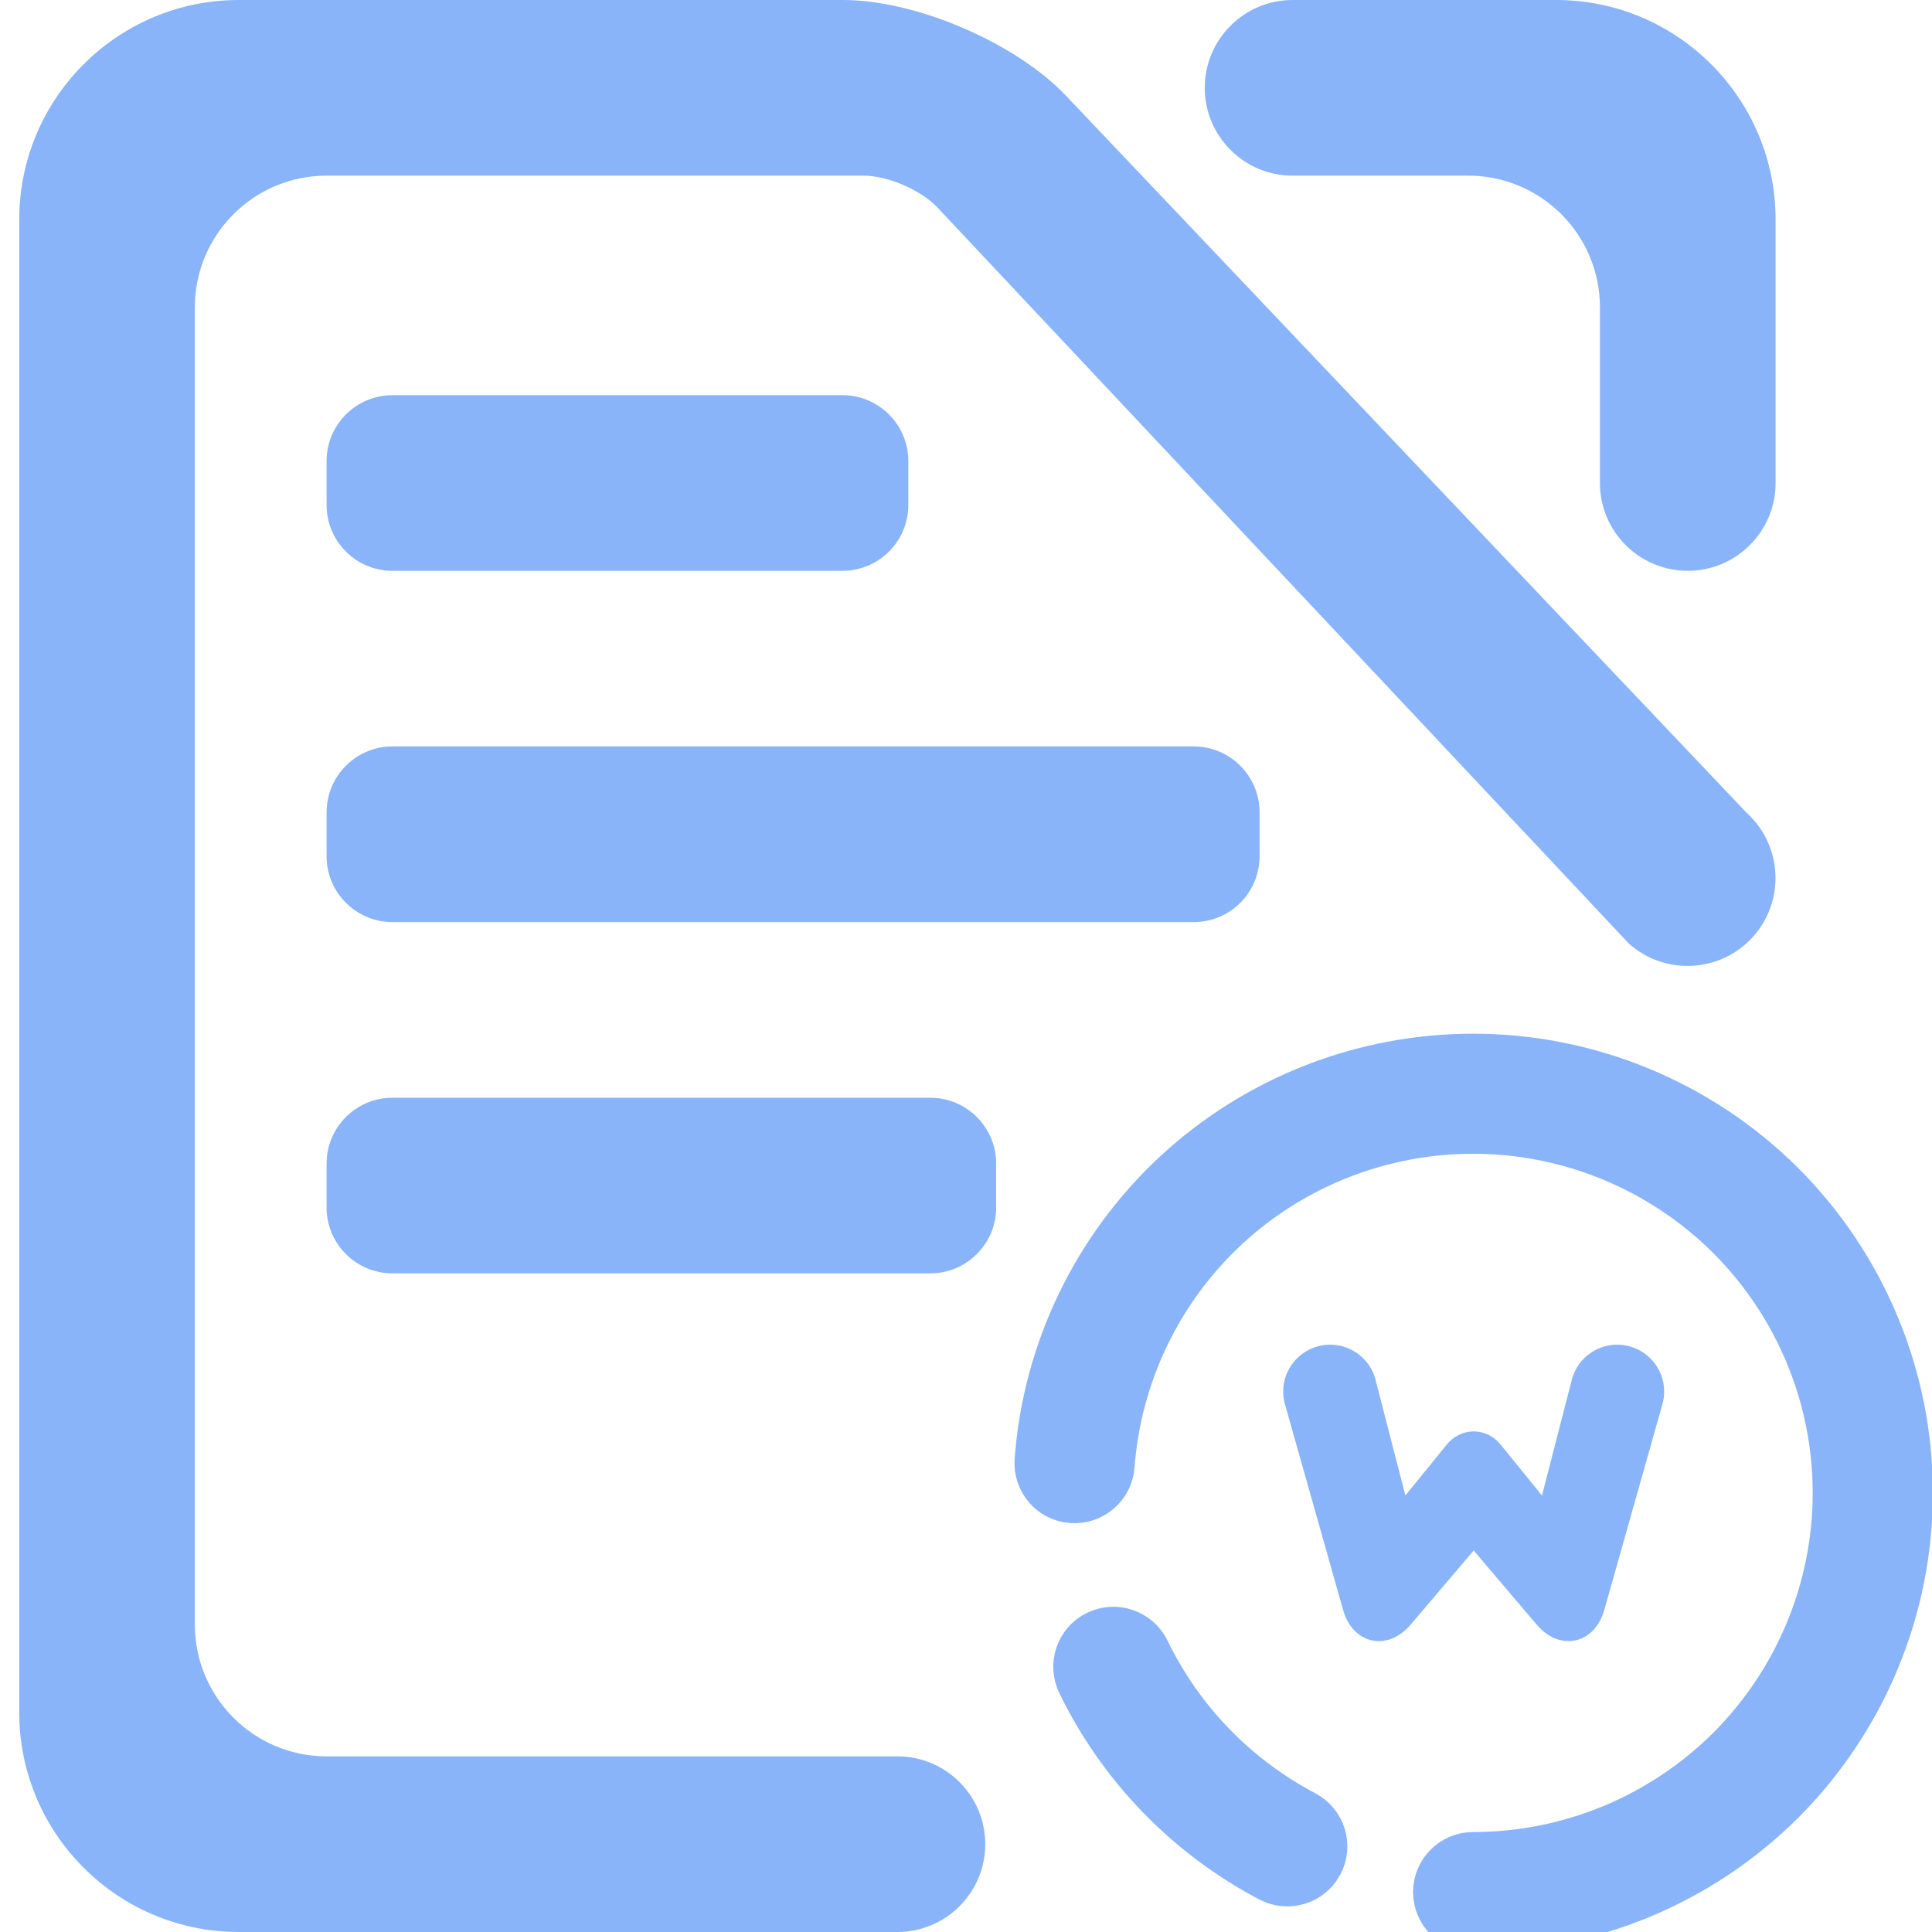 <?xml version="1.0" encoding="UTF-8" standalone="no"?>
<!-- Generator: Gravit.io -->

<svg
   style="isolation:isolate"
   viewBox="0 0 48 48"
   width="48pt"
   height="48pt"
   version="1.1"
   id="svg6"
   sodipodi:docname="libreoffice-writer.svg"
   inkscape:version="1.4.2 (ebf0e940d0, 2025-05-08)"
   xmlns:inkscape="http://www.inkscape.org/namespaces/inkscape"
   xmlns:sodipodi="http://sodipodi.sourceforge.net/DTD/sodipodi-0.dtd"
   xmlns="http://www.w3.org/2000/svg"
   xmlns:svg="http://www.w3.org/2000/svg">
  <defs
     id="defs6" />
  <sodipodi:namedview
     id="namedview6"
     pagecolor="#ffffff"
     bordercolor="#000000"
     borderopacity="0.25"
     inkscape:showpageshadow="2"
     inkscape:pageopacity="0.0"
     inkscape:pagecheckerboard="0"
     inkscape:deskcolor="#d1d1d1"
     inkscape:document-units="pt"
     inkscape:zoom="8.21875"
     inkscape:cx="31.939163"
     inkscape:cy="32"
     inkscape:window-width="1366"
     inkscape:window-height="713"
     inkscape:window-x="0"
     inkscape:window-y="16"
     inkscape:window-maximized="0"
     inkscape:current-layer="svg6" />
  <linearGradient
     id="_lgradient_14"
     x1="0"
     y1="0.5"
     x2="0.907"
     y2="0.92"
     gradientTransform="matrix(21.818,0,0,21.818,25.704,26.182)"
     gradientUnits="userSpaceOnUse">
    <stop
       offset="0"
       stop-opacity="1"
       style="stop-color:#89b4fa;stop-opacity:1;"
       id="stop1" />
    <stop
       offset="0.839"
       stop-opacity="1"
       style="stop-color:#89b4fa;stop-opacity:1;"
       id="stop2" />
  </linearGradient>
  <linearGradient
     id="_lgradient_15"
     x1="0"
     y1="0.5"
     x2="0.907"
     y2="0.92">
    <stop
       offset="0"
       stop-opacity="1"
       style="stop-color:#89b4fa;stop-opacity:1;"
       id="stop3" />
    <stop
       offset="0.839"
       stop-opacity="1"
       style="stop-color:#89b4fa;stop-opacity:1;"
       id="stop4" />
  </linearGradient>
  <path
     d=" M 27.688 36.426 L 27.688 36.426 C 27.647 36.971 27.17 37.381 26.623 37.341 L 26.623 37.341 C 26.076 37.302 25.666 36.825 25.707 36.278 L 25.707 36.278 C 25.91 33.536 27.147 30.967 29.167 29.093 C 31.188 27.223 33.844 26.182 36.6 26.182 C 39.494 26.182 42.274 27.332 44.325 29.375 C 46.37 31.423 47.522 34.2 47.522 37.091 C 47.522 39.982 46.37 42.759 44.325 44.807 C 42.274 46.85 39.494 48 36.6 48 L 36.6 48 C 36.052 48 35.607 47.556 35.607 47.008 L 35.607 47.008 C 35.607 46.461 36.052 46.017 36.6 46.017 L 36.6 46.017 C 38.968 46.017 41.242 45.074 42.92 43.403 C 44.593 41.727 45.536 39.456 45.536 37.091 C 45.536 34.726 44.593 32.455 42.92 30.779 C 41.242 29.107 38.968 28.165 36.6 28.165 C 34.346 28.165 32.171 29.013 30.518 30.545 C 28.865 32.078 27.857 34.18 27.688 36.426 L 27.688 36.426 Z  M 32.444 44.995 L 32.444 44.995 C 32.929 45.25 33.116 45.849 32.861 46.334 L 32.861 46.334 C 32.606 46.818 32.006 47.005 31.521 46.75 L 31.521 46.75 C 29.455 45.664 27.787 43.944 26.769 41.846 L 26.769 41.846 C 26.528 41.354 26.733 40.759 27.226 40.52 L 27.226 40.52 C 27.719 40.28 28.316 40.486 28.557 40.979 L 28.557 40.979 C 29.391 42.699 30.751 44.102 32.444 44.995 L 32.444 44.995 Z  M 39.545 34.367 L 39.545 34.367 C 39.661 34.016 40.039 33.825 40.39 33.942 L 40.39 33.942 C 40.74 34.059 40.929 34.437 40.811 34.786 L 40.811 34.786 L 39.378 39.86 C 39.244 40.333 38.877 40.413 38.558 40.038 L 36.902 38.089 C 36.742 37.902 36.484 37.902 36.325 38.089 L 34.668 40.038 C 34.35 40.413 33.982 40.333 33.849 39.86 L 32.415 34.786 L 32.415 34.786 C 32.297 34.437 32.486 34.059 32.837 33.942 L 32.837 33.942 C 33.187 33.825 33.565 34.016 33.681 34.367 L 33.681 34.367 L 34.679 38.24 L 36.332 36.206 C 36.487 36.015 36.739 36.015 36.894 36.206 L 38.547 38.24 L 39.545 34.367 Z "
     fill-rule="evenodd"
     fill="url(#_lgradient_14)"
     vector-effect="non-scaling-stroke"
     stroke-width="1"
     stroke="url(#_lgradient_15)"
     stroke-linejoin="miter"
     stroke-linecap="square"
     stroke-miterlimit="3"
     id="path4" />
  <linearGradient
     id="_lgradient_16"
     x1="0"
     y1="0.5"
     x2="0.907"
     y2="0.92"
     gradientTransform="matrix(43.636,0,0,48,0.478,0)"
     gradientUnits="userSpaceOnUse">
    <stop
       offset="0"
       stop-opacity="1"
       style="stop-color:#89b4fa;stop-opacity:1;"
       id="stop5" />
    <stop
       offset="0.839"
       stop-opacity="1"
       style="stop-color:#89b4fa;stop-opacity:1;"
       id="stop6" />
  </linearGradient>
  <path
     d=" M 32.114 4.364 L 32.114 4.364 C 30.91 4.364 29.932 3.386 29.932 2.182 L 29.932 2.182 C 29.932 0.978 30.91 0 32.114 0 L 32.114 0 L 38.66 0 C 41.67 0 44.114 2.444 44.114 5.455 L 44.114 12 L 44.114 12 C 44.114 13.204 43.136 14.182 41.932 14.182 L 41.932 14.182 C 40.728 14.182 39.75 13.204 39.75 12 L 39.75 12 L 39.75 7.636 C 39.75 5.83 38.284 4.364 36.478 4.364 L 32.114 4.364 L 32.114 4.364 L 32.114 4.364 L 32.114 4.364 Z  M 22.296 43.636 L 22.296 43.636 C 23.5 43.636 24.478 44.614 24.478 45.818 L 24.478 45.818 C 24.478 47.022 23.5 48 22.296 48 L 22.296 48 L 5.932 48 C 2.922 48 0.478 45.556 0.478 42.545 L 0.478 5.455 C 0.478 2.444 2.922 0 5.932 0 L 20.954 0 C 22.76 0 25.236 1.064 26.48 2.374 L 43.394 20.193 L 43.394 20.193 C 44.285 21 44.356 22.38 43.552 23.275 L 43.552 23.275 C 42.748 24.169 41.368 24.244 40.47 23.444 L 40.47 23.444 L 23.294 5.159 C 22.881 4.72 22.058 4.364 21.456 4.364 L 8.114 4.364 C 6.308 4.364 4.841 5.83 4.841 7.636 L 4.841 40.364 C 4.841 42.17 6.308 43.636 8.114 43.636 L 22.296 43.636 L 22.296 43.636 L 22.296 43.636 L 22.296 43.636 Z  M 9.75 9.818 L 20.93 9.818 C 21.834 9.818 22.567 10.551 22.567 11.455 L 22.567 12.545 C 22.567 13.449 21.834 14.182 20.93 14.182 L 9.75 14.182 C 8.847 14.182 8.114 13.449 8.114 12.545 L 8.114 11.455 C 8.114 10.551 8.847 9.818 9.75 9.818 L 9.75 9.818 L 9.75 9.818 Z  M 9.75 27.273 L 23.112 27.273 C 24.015 27.273 24.749 28.006 24.749 28.909 L 24.749 30 C 24.749 30.903 24.015 31.636 23.112 31.636 L 9.75 31.636 C 8.847 31.636 8.114 30.903 8.114 30 L 8.114 28.909 C 8.114 28.006 8.847 27.273 9.75 27.273 L 9.75 27.273 Z  M 9.75 18.545 L 29.658 18.545 C 30.561 18.545 31.294 19.279 31.294 20.182 L 31.294 21.273 C 31.294 22.176 30.561 22.909 29.658 22.909 L 9.75 22.909 C 8.847 22.909 8.114 22.176 8.114 21.273 L 8.114 20.182 C 8.114 19.279 8.847 18.545 9.75 18.545 Z "
     fill-rule="evenodd"
     fill="url(#_lgradient_16)"
     id="path6" />
</svg>
